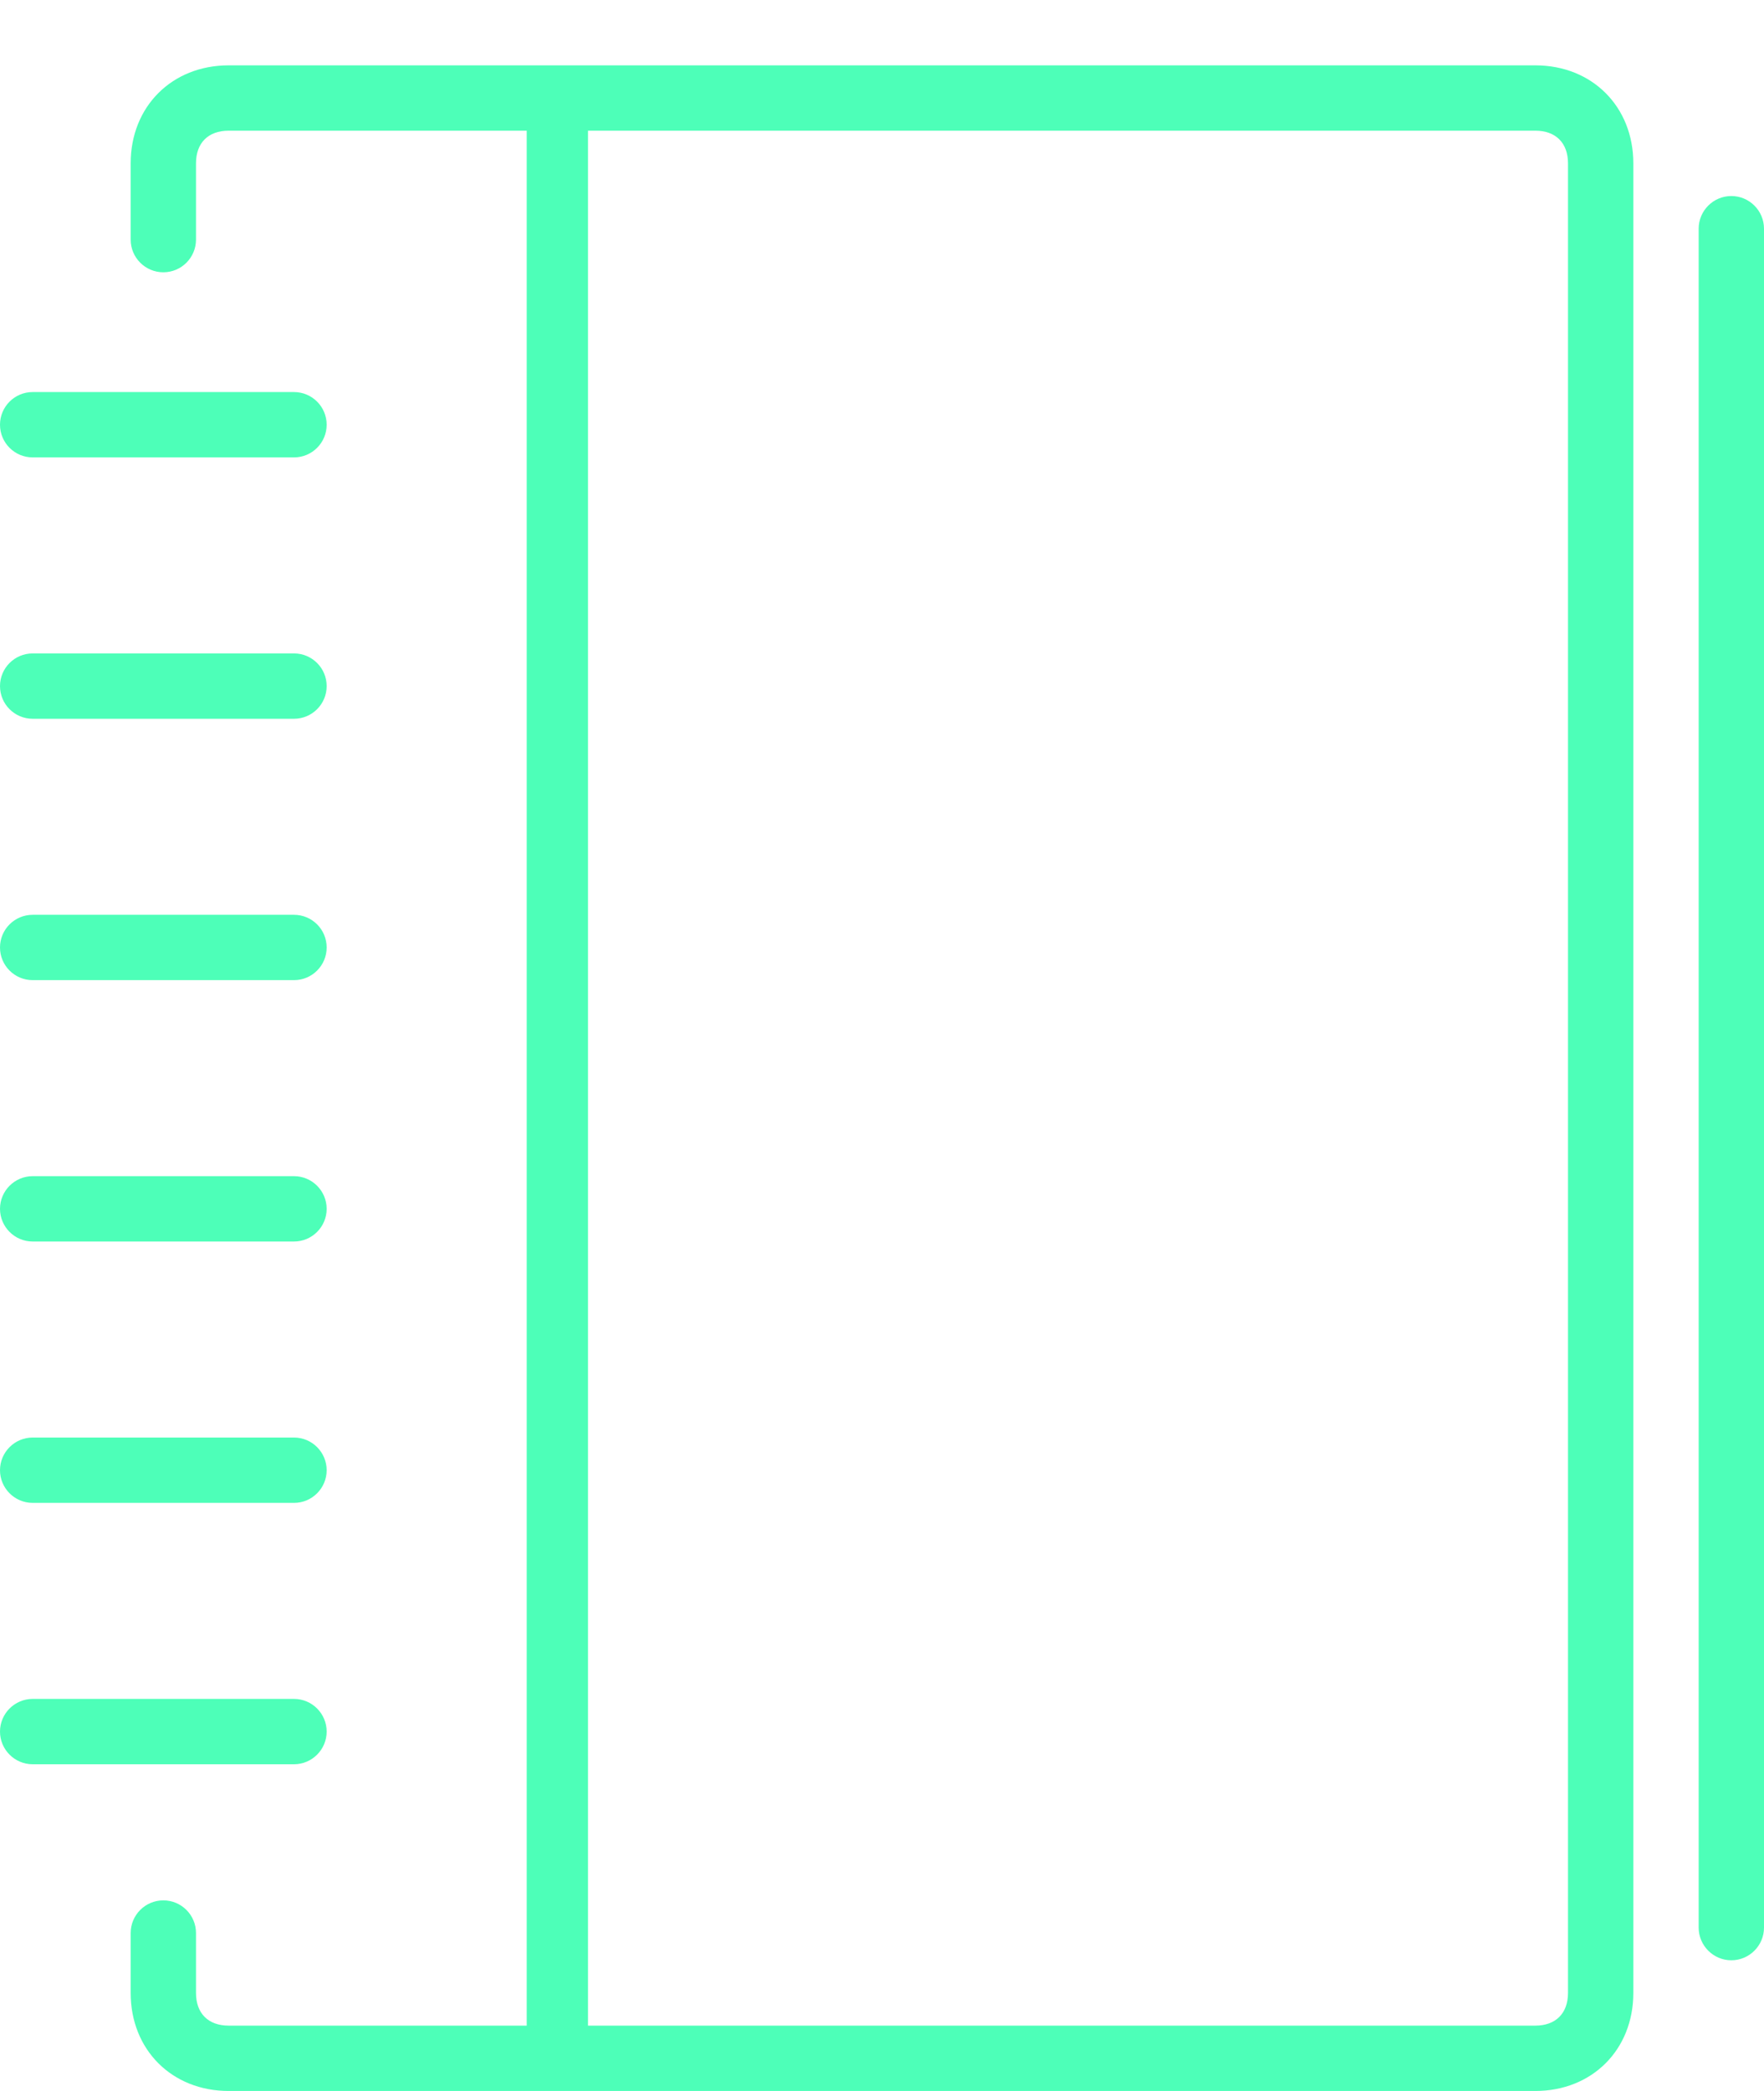 <?xml version="1.0" encoding="utf-8"?>
<!-- Generator: Adobe Illustrator 16.0.4, SVG Export Plug-In . SVG Version: 6.00 Build 0)  -->
<!DOCTYPE svg PUBLIC "-//W3C//DTD SVG 1.1//EN" "http://www.w3.org/Graphics/SVG/1.1/DTD/svg11.dtd">
<svg version="1.1" id="Layer_1" xmlns="http://www.w3.org/2000/svg" xmlns:xlink="http://www.w3.org/1999/xlink" x="0px" y="0px"
	 width="27px" height="32px" viewBox="0 0 27 32" enable-background="new 0 0 27 32" xml:space="preserve">
<g>
	<path fill="#4DFFB8" d="M23.5,32c0.869,0,1.5-0.631,1.5-1.5v-28C25,1.631,24.369,1,23.5,1h-20C2.631,1,2,1.631,2,2.5v1.167
		c0,0.276,0.224,0.5,0.5,0.5S3,3.943,3,3.667V2.5C3,2.187,3.187,2,3.5,2h4.562v29H3.5C3.187,31,3,30.812,3,30.5v-0.917
		c0-0.276-0.224-0.5-0.5-0.5S2,29.307,2,29.583V30.5C2,31.369,2.631,32,3.5,32H23.5z M9,2h14.5C23.812,2,24,2.187,24,2.5v28
		c0,0.312-0.188,0.5-0.5,0.5H9V2z"/>
	<path fill="#4DFFB8" d="M27,29.5v-26C27,3.224,26.775,3,26.5,3S26,3.224,26,3.5v26c0,0.275,0.225,0.5,0.5,0.5S27,29.775,27,29.5z"
		/>
	<path fill="#4DFFB8" d="M0.5,11h4C4.776,11,5,10.776,5,10.5S4.776,10,4.5,10h-4C0.224,10,0,10.224,0,10.5S0.224,11,0.5,11z"/>
	<path fill="#4DFFB8" d="M0.5,7h4C4.776,7,5,6.776,5,6.5S4.776,6,4.5,6h-4C0.224,6,0,6.224,0,6.5S0.224,7,0.5,7z"/>
	<path fill="#4DFFB8" d="M0.5,15h4C4.776,15,5,14.776,5,14.5S4.776,14,4.5,14h-4C0.224,14,0,14.224,0,14.5S0.224,15,0.5,15z"/>
	<path fill="#4DFFB8" d="M0.5,23h4C4.776,23,5,22.775,5,22.5S4.776,22,4.5,22h-4C0.224,22,0,22.225,0,22.5S0.224,23,0.5,23z"/>
	<path fill="#4DFFB8" d="M0.5,19h4C4.776,19,5,18.775,5,18.5S4.776,18,4.5,18h-4C0.224,18,0,18.225,0,18.5S0.224,19,0.5,19z"/>
	<path fill="#4DFFB8" d="M0.5,27h4C4.776,27,5,26.775,5,26.5S4.776,26,4.5,26h-4C0.224,26,0,26.225,0,26.5S0.224,27,0.5,27z"/>
</g>
</svg>
